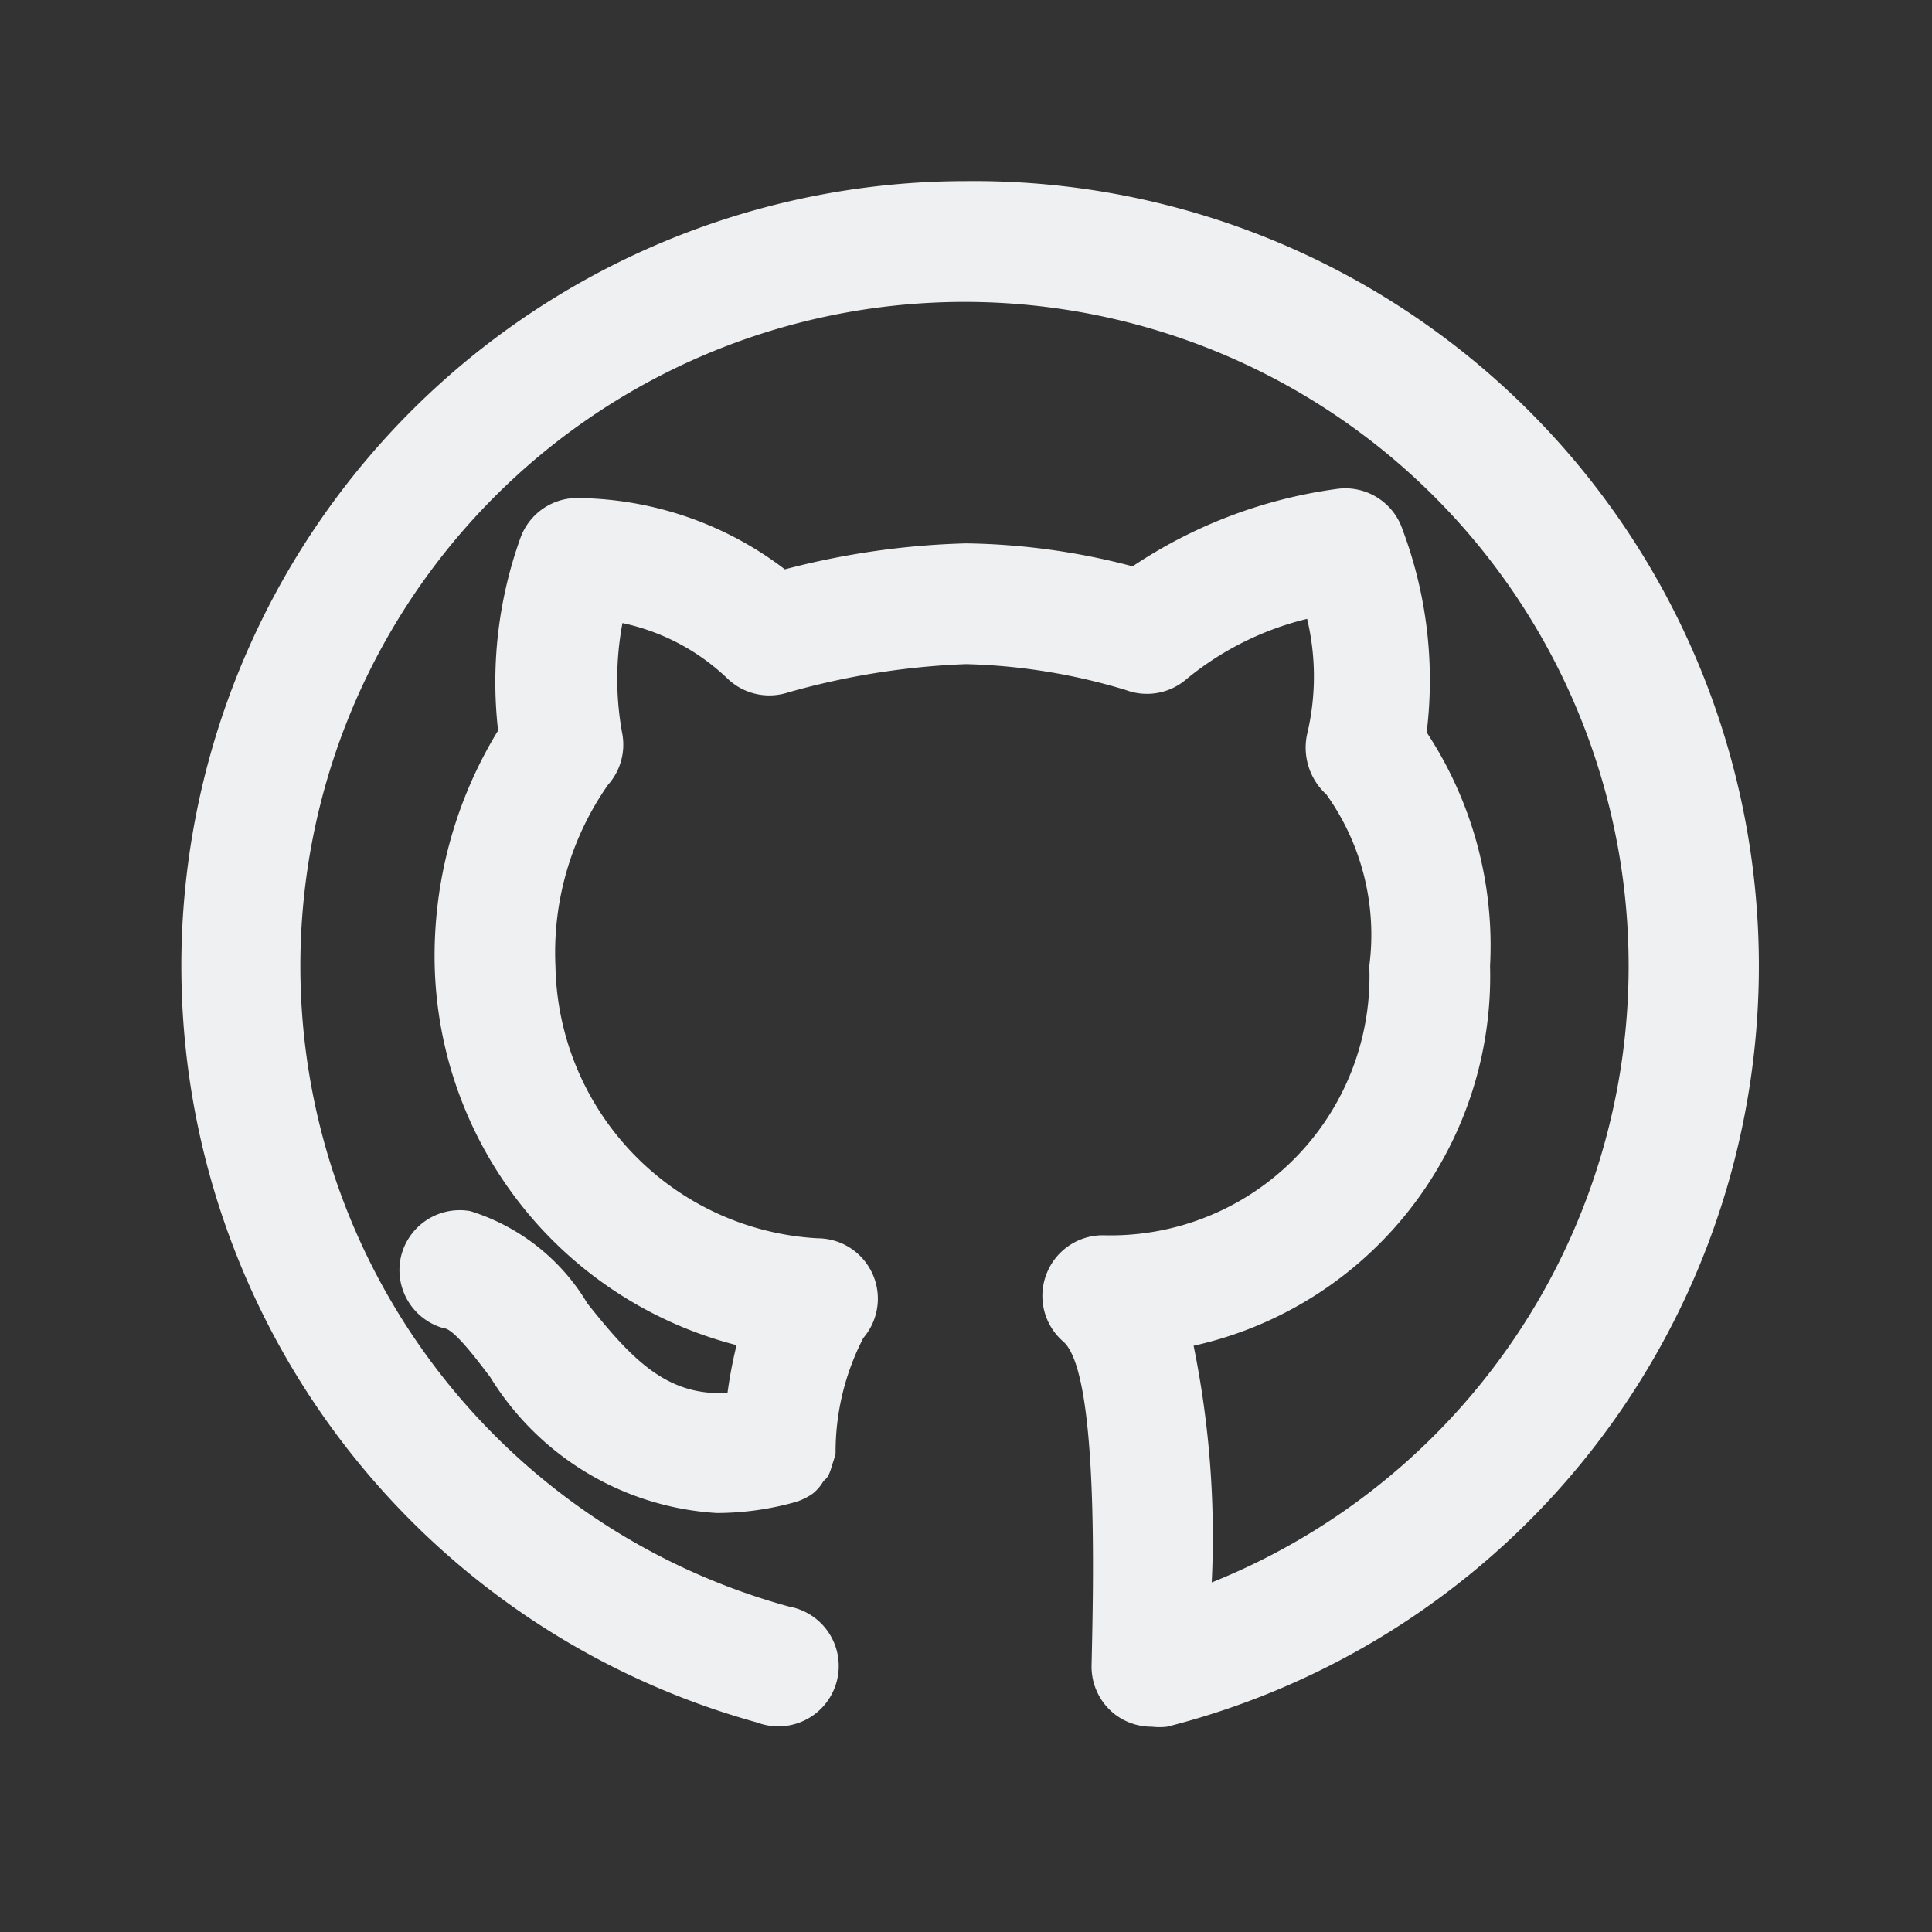 <?xml version="1.0" ?><svg viewBox="0 0 32 32" xmlns="http://www.w3.org/2000/svg" style="fill: #EFF0F1;"><rect x="0" y="0" width="32" height="32" fill="#333333" stroke="none"/><title/><g data-name="github coding dev developer" id="github_coding_dev_developer"><path d="M16,3a13,13,0,0,0-3.46,25.53,1,1,0,1,0,.53-1.92,11,11,0,1,1,7-.4,15.85,15.85,0,0,0-.3-3.92A6.27,6.27,0,0,0,24.68,16a6.42,6.42,0,0,0-1.05-3.87,7.09,7.09,0,0,0-.4-3.36,1,1,0,0,0-1.1-.67,8,8,0,0,0-3.37,1.28A11.35,11.35,0,0,0,16,9a13.09,13.09,0,0,0-3,.43A5.74,5.74,0,0,0,9.62,8.25a1,1,0,0,0-1,.66,7.06,7.06,0,0,0-.37,3.19A7.15,7.15,0,0,0,7.2,16a6.66,6.66,0,0,0,5,6.28,7.43,7.43,0,0,0-.15.79c-1,.06-1.58-.55-2.32-1.48a3.45,3.45,0,0,0-1.94-1.53,1,1,0,0,0-1.15.76A1,1,0,0,0,7.35,22c.16,0,.55.52.77.81a4.74,4.74,0,0,0,3.75,2.25,4.83,4.83,0,0,0,1.3-.18h0a1,1,0,0,0,.29-.14l0,0a.72.72,0,0,0,.18-.21.34.34,0,0,0,.08-.09.85.85,0,0,0,.06-.17,1.52,1.52,0,0,0,.06-.2v0a4.11,4.11,0,0,1,.46-1.91,1,1,0,0,0-.76-1.65A4.6,4.6,0,0,1,9.2,16a4.84,4.84,0,0,1,.87-3,1,1,0,0,0,.24-.83,5,5,0,0,1,0-1.85,3.59,3.59,0,0,1,1.74.92,1,1,0,0,0,1,.23A12.49,12.49,0,0,1,16,11a9.91,9.91,0,0,1,2.65.43,1,1,0,0,0,1-.18,5,5,0,0,1,2-1,4.11,4.11,0,0,1,0,1.91,1.05,1.05,0,0,0,.32,1A4,4,0,0,1,22.68,16a4.29,4.29,0,0,1-4.41,4.46,1,1,0,0,0-.94.65,1,1,0,0,0,.28,1.11c.59.51.5,4,.47,5.36a1,1,0,0,0,.38.81,1,1,0,0,0,.62.21,1.07,1.07,0,0,0,.25,0A13,13,0,0,0,16,3Z"/></g></svg>